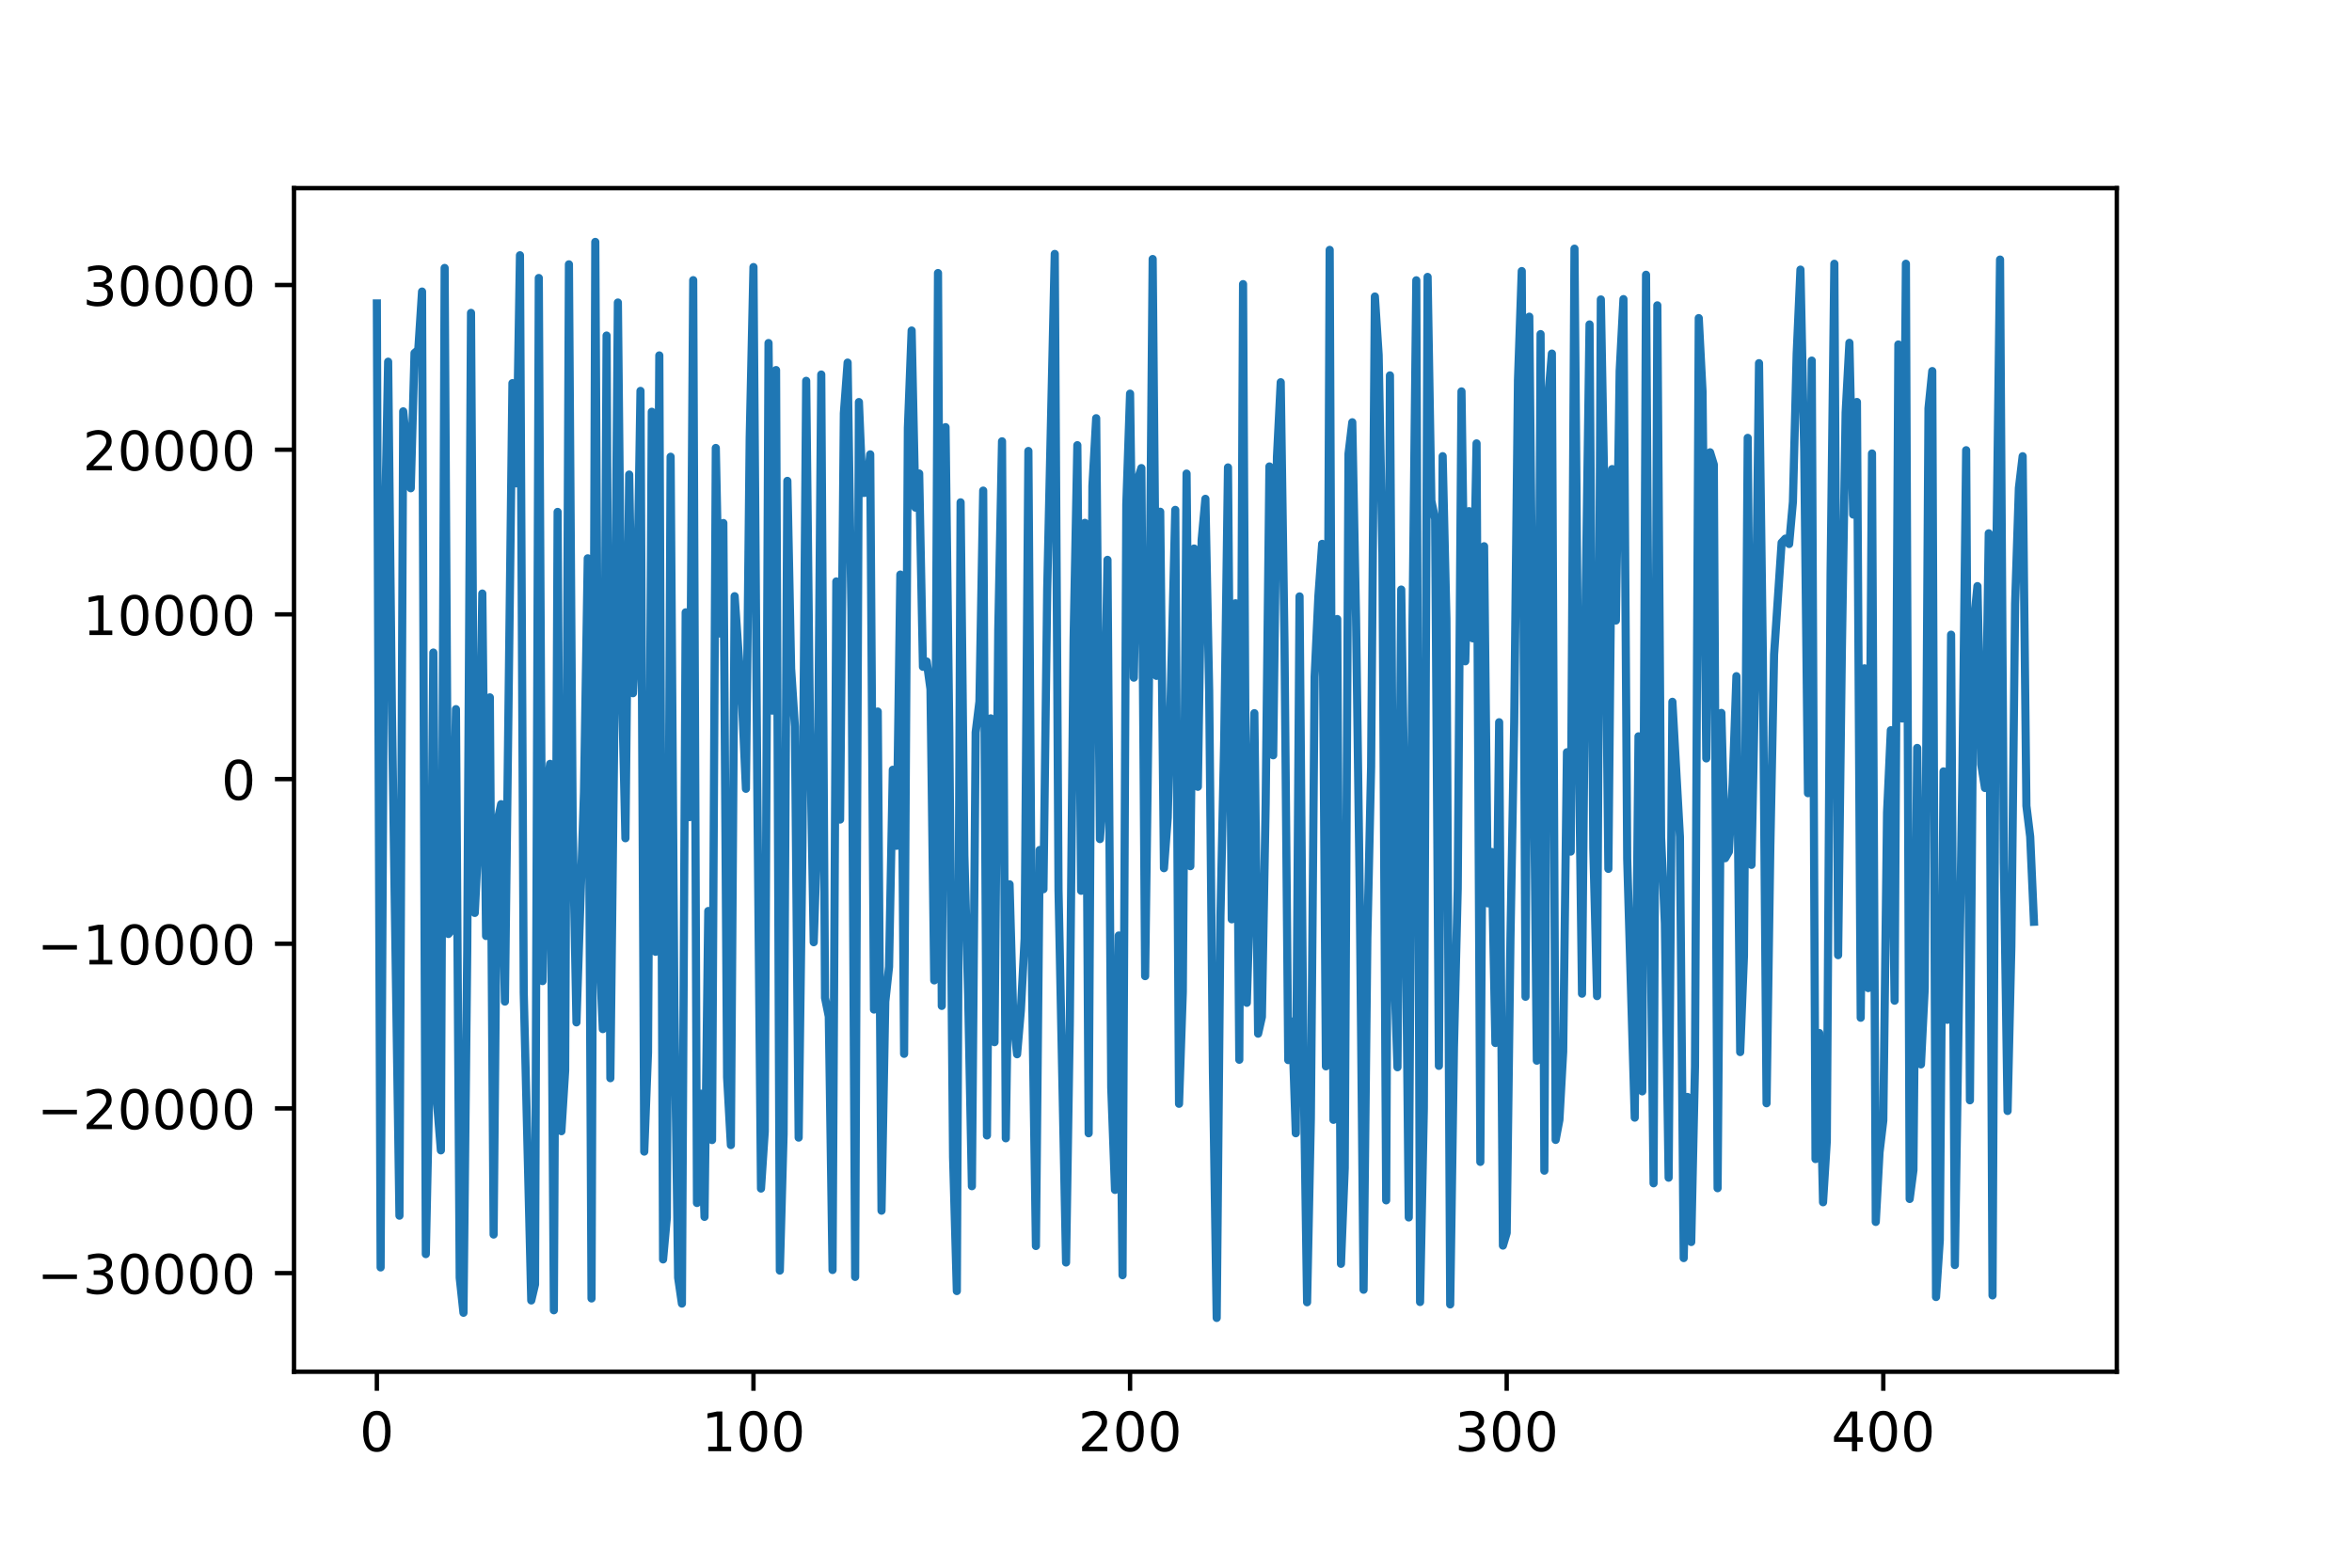 <?xml version="1.0" encoding="utf-8" standalone="no"?>
<!DOCTYPE svg PUBLIC "-//W3C//DTD SVG 1.1//EN"
  "http://www.w3.org/Graphics/SVG/1.1/DTD/svg11.dtd">
<!-- Created with matplotlib (https://matplotlib.org/) -->
<svg height="288pt" version="1.1" viewBox="0 0 432 288" width="432pt" xmlns="http://www.w3.org/2000/svg" xmlns:xlink="http://www.w3.org/1999/xlink">
 <defs>
  <style type="text/css">
*{stroke-linecap:butt;stroke-linejoin:round;}
  </style>
 </defs>
 <g id="figure_1">
  <g id="patch_1">
   <path d="M 0 288 
L 432 288 
L 432 0 
L 0 0 
z
" style="fill:#ffffff;"/>
  </g>
  <g id="axes_1">
   <g id="patch_2">
    <path d="M 54 252 
L 388.8 252 
L 388.8 34.56 
L 54 34.56 
z
" style="fill:#ffffff;"/>
   </g>
   <g id="matplotlib.axis_1">
    <g id="xtick_1">
     <g id="line2d_1">
      <defs>
       <path d="M 0 0 
L 0 3.5 
" id="m01a9cf6a71" style="stroke:#000000;stroke-width:0.8;"/>
      </defs>
      <g>
       <use style="stroke:#000000;stroke-width:0.8;" x="69.218" xlink:href="#m01a9cf6a71" y="252"/>
      </g>
     </g>
     <g id="text_1">
      <!-- 0 -->
      <defs>
       <path d="M 31.781 66.406 
Q 24.172 66.406 20.328 58.906 
Q 16.5 51.422 16.5 36.375 
Q 16.5 21.391 20.328 13.891 
Q 24.172 6.391 31.781 6.391 
Q 39.453 6.391 43.281 13.891 
Q 47.125 21.391 47.125 36.375 
Q 47.125 51.422 43.281 58.906 
Q 39.453 66.406 31.781 66.406 
z
M 31.781 74.219 
Q 44.047 74.219 50.516 64.516 
Q 56.984 54.828 56.984 36.375 
Q 56.984 17.969 50.516 8.266 
Q 44.047 -1.422 31.781 -1.422 
Q 19.531 -1.422 13.062 8.266 
Q 6.594 17.969 6.594 36.375 
Q 6.594 54.828 13.062 64.516 
Q 19.531 74.219 31.781 74.219 
z
" id="DejaVuSans-48"/>
      </defs>
      <g transform="translate(66.037 266.598)scale(0.1 -0.1)">
       <use xlink:href="#DejaVuSans-48"/>
      </g>
     </g>
    </g>
    <g id="xtick_2">
     <g id="line2d_2">
      <g>
       <use style="stroke:#000000;stroke-width:0.8;" x="138.392" xlink:href="#m01a9cf6a71" y="252"/>
      </g>
     </g>
     <g id="text_2">
      <!-- 100 -->
      <defs>
       <path d="M 12.406 8.297 
L 28.516 8.297 
L 28.516 63.922 
L 10.984 60.406 
L 10.984 69.391 
L 28.422 72.906 
L 38.281 72.906 
L 38.281 8.297 
L 54.391 8.297 
L 54.391 0 
L 12.406 0 
z
" id="DejaVuSans-49"/>
      </defs>
      <g transform="translate(128.848 266.598)scale(0.1 -0.1)">
       <use xlink:href="#DejaVuSans-49"/>
       <use x="63.623" xlink:href="#DejaVuSans-48"/>
       <use x="127.246" xlink:href="#DejaVuSans-48"/>
      </g>
     </g>
    </g>
    <g id="xtick_3">
     <g id="line2d_3">
      <g>
       <use style="stroke:#000000;stroke-width:0.8;" x="207.565" xlink:href="#m01a9cf6a71" y="252"/>
      </g>
     </g>
     <g id="text_3">
      <!-- 200 -->
      <defs>
       <path d="M 19.188 8.297 
L 53.609 8.297 
L 53.609 0 
L 7.328 0 
L 7.328 8.297 
Q 12.938 14.109 22.625 23.891 
Q 32.328 33.688 34.812 36.531 
Q 39.547 41.844 41.422 45.531 
Q 43.312 49.219 43.312 52.781 
Q 43.312 58.594 39.234 62.25 
Q 35.156 65.922 28.609 65.922 
Q 23.969 65.922 18.812 64.312 
Q 13.672 62.703 7.812 59.422 
L 7.812 69.391 
Q 13.766 71.781 18.938 73 
Q 24.125 74.219 28.422 74.219 
Q 39.75 74.219 46.484 68.547 
Q 53.219 62.891 53.219 53.422 
Q 53.219 48.922 51.531 44.891 
Q 49.859 40.875 45.406 35.406 
Q 44.188 33.984 37.641 27.219 
Q 31.109 20.453 19.188 8.297 
z
" id="DejaVuSans-50"/>
      </defs>
      <g transform="translate(198.022 266.598)scale(0.1 -0.1)">
       <use xlink:href="#DejaVuSans-50"/>
       <use x="63.623" xlink:href="#DejaVuSans-48"/>
       <use x="127.246" xlink:href="#DejaVuSans-48"/>
      </g>
     </g>
    </g>
    <g id="xtick_4">
     <g id="line2d_4">
      <g>
       <use style="stroke:#000000;stroke-width:0.8;" x="276.739" xlink:href="#m01a9cf6a71" y="252"/>
      </g>
     </g>
     <g id="text_4">
      <!-- 300 -->
      <defs>
       <path d="M 40.578 39.312 
Q 47.656 37.797 51.625 33 
Q 55.609 28.219 55.609 21.188 
Q 55.609 10.406 48.188 4.484 
Q 40.766 -1.422 27.094 -1.422 
Q 22.516 -1.422 17.656 -0.516 
Q 12.797 0.391 7.625 2.203 
L 7.625 11.719 
Q 11.719 9.328 16.594 8.109 
Q 21.484 6.891 26.812 6.891 
Q 36.078 6.891 40.938 10.547 
Q 45.797 14.203 45.797 21.188 
Q 45.797 27.641 41.281 31.266 
Q 36.766 34.906 28.719 34.906 
L 20.219 34.906 
L 20.219 43.016 
L 29.109 43.016 
Q 36.375 43.016 40.234 45.922 
Q 44.094 48.828 44.094 54.297 
Q 44.094 59.906 40.109 62.906 
Q 36.141 65.922 28.719 65.922 
Q 24.656 65.922 20.016 65.031 
Q 15.375 64.156 9.812 62.312 
L 9.812 71.094 
Q 15.438 72.656 20.344 73.438 
Q 25.25 74.219 29.594 74.219 
Q 40.828 74.219 47.359 69.109 
Q 53.906 64.016 53.906 55.328 
Q 53.906 49.266 50.438 45.094 
Q 46.969 40.922 40.578 39.312 
z
" id="DejaVuSans-51"/>
      </defs>
      <g transform="translate(267.195 266.598)scale(0.1 -0.1)">
       <use xlink:href="#DejaVuSans-51"/>
       <use x="63.623" xlink:href="#DejaVuSans-48"/>
       <use x="127.246" xlink:href="#DejaVuSans-48"/>
      </g>
     </g>
    </g>
    <g id="xtick_5">
     <g id="line2d_5">
      <g>
       <use style="stroke:#000000;stroke-width:0.8;" x="345.912" xlink:href="#m01a9cf6a71" y="252"/>
      </g>
     </g>
     <g id="text_5">
      <!-- 400 -->
      <defs>
       <path d="M 37.797 64.312 
L 12.891 25.391 
L 37.797 25.391 
z
M 35.203 72.906 
L 47.609 72.906 
L 47.609 25.391 
L 58.016 25.391 
L 58.016 17.188 
L 47.609 17.188 
L 47.609 0 
L 37.797 0 
L 37.797 17.188 
L 4.891 17.188 
L 4.891 26.703 
z
" id="DejaVuSans-52"/>
      </defs>
      <g transform="translate(336.369 266.598)scale(0.1 -0.1)">
       <use xlink:href="#DejaVuSans-52"/>
       <use x="63.623" xlink:href="#DejaVuSans-48"/>
       <use x="127.246" xlink:href="#DejaVuSans-48"/>
      </g>
     </g>
    </g>
   </g>
   <g id="matplotlib.axis_2">
    <g id="ytick_1">
     <g id="line2d_6">
      <defs>
       <path d="M 0 0 
L -3.5 0 
" id="m84192c66ed" style="stroke:#000000;stroke-width:0.8;"/>
      </defs>
      <g>
       <use style="stroke:#000000;stroke-width:0.8;" x="54" xlink:href="#m84192c66ed" y="233.884"/>
      </g>
     </g>
     <g id="text_6">
      <!-- −30000 -->
      <defs>
       <path d="M 10.594 35.5 
L 73.188 35.5 
L 73.188 27.203 
L 10.594 27.203 
z
" id="DejaVuSans-8722"/>
      </defs>
      <g transform="translate(6.808 237.684)scale(0.1 -0.1)">
       <use xlink:href="#DejaVuSans-8722"/>
       <use x="83.789" xlink:href="#DejaVuSans-51"/>
       <use x="147.412" xlink:href="#DejaVuSans-48"/>
       <use x="211.035" xlink:href="#DejaVuSans-48"/>
       <use x="274.658" xlink:href="#DejaVuSans-48"/>
       <use x="338.281" xlink:href="#DejaVuSans-48"/>
      </g>
     </g>
    </g>
    <g id="ytick_2">
     <g id="line2d_7">
      <g>
       <use style="stroke:#000000;stroke-width:0.8;" x="54" xlink:href="#m84192c66ed" y="203.63"/>
      </g>
     </g>
     <g id="text_7">
      <!-- −20000 -->
      <g transform="translate(6.808 207.43)scale(0.1 -0.1)">
       <use xlink:href="#DejaVuSans-8722"/>
       <use x="83.789" xlink:href="#DejaVuSans-50"/>
       <use x="147.412" xlink:href="#DejaVuSans-48"/>
       <use x="211.035" xlink:href="#DejaVuSans-48"/>
       <use x="274.658" xlink:href="#DejaVuSans-48"/>
       <use x="338.281" xlink:href="#DejaVuSans-48"/>
      </g>
     </g>
    </g>
    <g id="ytick_3">
     <g id="line2d_8">
      <g>
       <use style="stroke:#000000;stroke-width:0.8;" x="54" xlink:href="#m84192c66ed" y="173.377"/>
      </g>
     </g>
     <g id="text_8">
      <!-- −10000 -->
      <g transform="translate(6.808 177.176)scale(0.1 -0.1)">
       <use xlink:href="#DejaVuSans-8722"/>
       <use x="83.789" xlink:href="#DejaVuSans-49"/>
       <use x="147.412" xlink:href="#DejaVuSans-48"/>
       <use x="211.035" xlink:href="#DejaVuSans-48"/>
       <use x="274.658" xlink:href="#DejaVuSans-48"/>
       <use x="338.281" xlink:href="#DejaVuSans-48"/>
      </g>
     </g>
    </g>
    <g id="ytick_4">
     <g id="line2d_9">
      <g>
       <use style="stroke:#000000;stroke-width:0.8;" x="54" xlink:href="#m84192c66ed" y="143.123"/>
      </g>
     </g>
     <g id="text_9">
      <!-- 0 -->
      <g transform="translate(40.638 146.922)scale(0.1 -0.1)">
       <use xlink:href="#DejaVuSans-48"/>
      </g>
     </g>
    </g>
    <g id="ytick_5">
     <g id="line2d_10">
      <g>
       <use style="stroke:#000000;stroke-width:0.8;" x="54" xlink:href="#m84192c66ed" y="112.869"/>
      </g>
     </g>
     <g id="text_10">
      <!-- 10000 -->
      <g transform="translate(15.188 116.668)scale(0.1 -0.1)">
       <use xlink:href="#DejaVuSans-49"/>
       <use x="63.623" xlink:href="#DejaVuSans-48"/>
       <use x="127.246" xlink:href="#DejaVuSans-48"/>
       <use x="190.869" xlink:href="#DejaVuSans-48"/>
       <use x="254.492" xlink:href="#DejaVuSans-48"/>
      </g>
     </g>
    </g>
    <g id="ytick_6">
     <g id="line2d_11">
      <g>
       <use style="stroke:#000000;stroke-width:0.8;" x="54" xlink:href="#m84192c66ed" y="82.615"/>
      </g>
     </g>
     <g id="text_11">
      <!-- 20000 -->
      <g transform="translate(15.188 86.414)scale(0.1 -0.1)">
       <use xlink:href="#DejaVuSans-50"/>
       <use x="63.623" xlink:href="#DejaVuSans-48"/>
       <use x="127.246" xlink:href="#DejaVuSans-48"/>
       <use x="190.869" xlink:href="#DejaVuSans-48"/>
       <use x="254.492" xlink:href="#DejaVuSans-48"/>
      </g>
     </g>
    </g>
    <g id="ytick_7">
     <g id="line2d_12">
      <g>
       <use style="stroke:#000000;stroke-width:0.8;" x="54" xlink:href="#m84192c66ed" y="52.361"/>
      </g>
     </g>
     <g id="text_12">
      <!-- 30000 -->
      <g transform="translate(15.188 56.16)scale(0.1 -0.1)">
       <use xlink:href="#DejaVuSans-51"/>
       <use x="63.623" xlink:href="#DejaVuSans-48"/>
       <use x="127.246" xlink:href="#DejaVuSans-48"/>
       <use x="190.869" xlink:href="#DejaVuSans-48"/>
       <use x="254.492" xlink:href="#DejaVuSans-48"/>
      </g>
     </g>
    </g>
   </g>
   <g id="line2d_13">
    <path clip-path="url(#pda6b978819)" d="M 69.218 55.743 
L 69.91 232.838 
L 70.602 102.18 
L 71.293 66.45 
L 71.985 130.764 
L 73.369 223.332 
L 74.06 75.569 
L 75.444 89.697 
L 76.136 64.859 
L 76.827 64.248 
L 77.519 53.562 
L 78.211 230.39 
L 78.902 197.271 
L 79.594 119.879 
L 80.286 202.783 
L 80.978 211.333 
L 81.669 49.227 
L 82.361 171.582 
L 83.053 170.717 
L 83.745 130.28 
L 84.436 234.728 
L 85.128 241.169 
L 85.82 174.566 
L 86.512 57.48 
L 87.203 167.716 
L 87.895 153.79 
L 88.587 109.039 
L 89.279 171.952 
L 89.97 128.114 
L 90.662 226.796 
L 91.354 150.925 
L 92.045 147.736 
L 92.737 184.002 
L 94.121 70.389 
L 94.812 88.796 
L 95.504 46.894 
L 96.196 182.335 
L 97.579 238.906 
L 98.271 235.963 
L 98.963 51.072 
L 99.655 180.238 
L 100.346 145.8 
L 101.038 140.327 
L 101.73 240.71 
L 102.421 94.042 
L 103.113 207.815 
L 103.805 196.693 
L 104.497 48.561 
L 105.188 151.739 
L 105.88 187.823 
L 107.264 145.522 
L 107.955 102.567 
L 108.647 238.537 
L 109.339 44.444 
L 110.031 172.868 
L 110.722 189.057 
L 111.414 61.646 
L 112.106 198.073 
L 112.798 136.927 
L 113.489 55.577 
L 114.181 123.833 
L 114.873 153.993 
L 115.564 87.18 
L 116.256 127.348 
L 116.948 115.08 
L 117.64 71.811 
L 118.331 211.557 
L 119.023 193.35 
L 119.715 75.647 
L 120.407 174.853 
L 121.098 65.295 
L 121.79 231.367 
L 122.482 223.665 
L 123.174 83.91 
L 123.865 184.679 
L 124.557 234.725 
L 125.249 239.481 
L 125.94 112.494 
L 126.632 150.123 
L 127.324 51.469 
L 128.016 220.999 
L 128.707 200.914 
L 129.399 223.547 
L 130.091 167.362 
L 130.783 209.439 
L 131.474 82.297 
L 132.166 116.378 
L 132.858 96.087 
L 133.55 197.909 
L 134.241 210.362 
L 134.933 109.526 
L 136.317 129.575 
L 137.008 144.908 
L 137.7 80.415 
L 138.392 49.063 
L 139.083 143.198 
L 139.775 218.349 
L 140.467 207.842 
L 141.159 63.02 
L 141.85 130.552 
L 142.542 67.984 
L 143.234 233.418 
L 143.926 208.332 
L 144.617 88.342 
L 145.309 122.847 
L 146.001 133.463 
L 146.693 208.991 
L 147.384 155.654 
L 148.076 69.963 
L 148.768 133.535 
L 149.46 173.098 
L 150.151 152.057 
L 150.843 68.804 
L 151.535 183.309 
L 152.226 186.74 
L 152.918 233.309 
L 153.61 106.815 
L 154.302 150.568 
L 154.993 75.947 
L 155.685 66.614 
L 156.377 112.348 
L 157.069 234.58 
L 157.76 73.859 
L 158.452 90.566 
L 159.144 90.508 
L 159.836 83.471 
L 160.527 185.463 
L 161.219 130.716 
L 161.911 222.415 
L 162.602 184.008 
L 163.294 177.618 
L 163.986 141.413 
L 164.678 155.382 
L 165.369 105.556 
L 166.061 193.601 
L 166.753 78.637 
L 167.445 60.72 
L 168.136 93.255 
L 168.828 86.987 
L 169.52 122.499 
L 170.212 121.524 
L 170.903 126.601 
L 171.595 180.108 
L 172.287 50.159 
L 172.979 184.794 
L 173.67 78.473 
L 174.362 134.797 
L 175.054 212.543 
L 175.745 237.179 
L 176.437 92.284 
L 177.129 157.115 
L 177.821 182.737 
L 178.512 217.916 
L 179.204 134.54 
L 179.896 128.873 
L 180.588 90.13 
L 181.279 208.592 
L 181.971 131.971 
L 182.663 191.456 
L 183.355 115.695 
L 184.046 81.072 
L 184.738 209.115 
L 185.43 162.452 
L 186.121 187.369 
L 186.813 193.677 
L 187.505 185.611 
L 188.197 172.451 
L 188.888 82.854 
L 189.58 182.752 
L 190.272 228.901 
L 190.964 156.147 
L 191.655 163.356 
L 192.347 108.107 
L 193.731 46.649 
L 194.422 163.571 
L 195.806 231.933 
L 196.498 187.786 
L 197.189 117.588 
L 197.881 81.786 
L 198.573 163.641 
L 199.264 96.054 
L 199.956 208.193 
L 200.648 89.259 
L 201.34 76.83 
L 202.031 154.147 
L 202.723 144.227 
L 203.415 102.852 
L 204.107 199.828 
L 204.798 218.6 
L 205.49 171.861 
L 206.182 234.269 
L 206.874 92.629 
L 207.565 72.317 
L 208.257 124.492 
L 208.949 88.203 
L 209.64 85.991 
L 210.332 179.324 
L 211.024 125.978 
L 211.716 47.584 
L 212.407 124.16 
L 213.099 94.012 
L 213.791 159.496 
L 214.483 150.229 
L 215.866 93.67 
L 216.558 202.78 
L 217.25 182.265 
L 217.941 87.002 
L 218.633 159.127 
L 219.325 100.77 
L 220.017 144.539 
L 220.708 99.227 
L 221.4 91.64 
L 222.092 126.882 
L 222.783 196.76 
L 223.475 242.116 
L 224.167 168.249 
L 224.859 135.762 
L 225.55 85.87 
L 226.242 168.887 
L 226.934 110.83 
L 227.626 194.687 
L 228.317 52.198 
L 229.009 184.226 
L 229.701 160.927 
L 230.393 131.018 
L 231.084 189.895 
L 231.776 186.818 
L 232.468 147.658 
L 233.16 85.692 
L 233.851 138.751 
L 234.543 83.967 
L 235.235 70.223 
L 235.926 118.009 
L 236.618 194.748 
L 237.31 187.662 
L 238.002 208.19 
L 238.693 109.568 
L 239.385 192.948 
L 240.077 239.239 
L 240.769 205.449 
L 241.46 124.332 
L 242.152 109.538 
L 242.844 99.914 
L 243.536 195.898 
L 244.227 45.908 
L 244.919 205.724 
L 245.611 113.722 
L 246.302 232.172 
L 246.994 214.585 
L 247.686 83.371 
L 248.378 77.578 
L 249.069 113.504 
L 249.761 165.072 
L 250.453 236.94 
L 251.145 172.375 
L 251.836 140.957 
L 252.528 54.473 
L 253.22 65.198 
L 253.912 101.62 
L 254.603 220.515 
L 255.295 68.964 
L 255.987 175.273 
L 256.679 196.064 
L 257.37 108.31 
L 258.062 154.958 
L 258.754 223.658 
L 259.445 114.194 
L 260.137 51.496 
L 260.829 239.194 
L 261.521 203.679 
L 262.212 50.873 
L 262.904 91.994 
L 263.596 95.37 
L 264.288 195.81 
L 264.979 83.807 
L 265.671 113.725 
L 266.363 239.633 
L 267.055 192.34 
L 267.746 163.232 
L 268.438 71.908 
L 269.13 121.485 
L 269.821 93.909 
L 270.513 117.274 
L 271.205 81.456 
L 271.897 213.454 
L 272.588 100.35 
L 273.28 165.955 
L 273.972 156.516 
L 274.664 191.611 
L 275.355 132.679 
L 276.047 228.829 
L 276.739 226.505 
L 277.431 172.357 
L 278.122 132.7 
L 278.814 69.757 
L 279.506 49.799 
L 280.198 183.112 
L 280.889 58.179 
L 282.273 194.857 
L 282.964 61.38 
L 283.656 215.063 
L 284.348 73.185 
L 285.04 64.956 
L 285.731 209.409 
L 286.423 205.733 
L 287.115 193.196 
L 287.807 138.194 
L 288.498 156.446 
L 289.19 45.684 
L 289.882 129.03 
L 290.574 182.553 
L 291.265 108.334 
L 291.957 59.601 
L 292.649 155.878 
L 293.34 182.994 
L 294.032 55.011 
L 294.724 93.001 
L 295.416 159.62 
L 296.107 86.176 
L 296.799 113.994 
L 297.491 68.166 
L 298.183 54.951 
L 298.874 157.741 
L 300.258 205.325 
L 300.95 135.275 
L 301.641 200.493 
L 302.333 50.479 
L 303.025 157.832 
L 303.717 217.384 
L 304.408 56.094 
L 305.1 153.851 
L 305.792 169.649 
L 306.483 216.355 
L 307.175 128.931 
L 308.559 153.742 
L 309.25 231.122 
L 309.942 201.519 
L 310.634 228.172 
L 311.326 195.916 
L 312.017 58.442 
L 312.709 71.923 
L 313.401 139.329 
L 314.093 83.093 
L 314.784 85.353 
L 315.476 218.282 
L 316.168 130.973 
L 316.86 157.663 
L 317.551 156.459 
L 318.243 143.903 
L 318.935 124.223 
L 319.626 193.278 
L 320.318 175.649 
L 321.01 80.44 
L 321.702 158.885 
L 322.393 124.026 
L 323.085 66.717 
L 323.777 119.688 
L 324.469 202.68 
L 325.16 155.657 
L 325.852 120.254 
L 327.236 99.69 
L 327.927 98.949 
L 328.619 99.941 
L 329.311 92.199 
L 330.002 65.007 
L 330.694 49.535 
L 331.386 82.863 
L 332.078 145.715 
L 332.769 66.245 
L 333.461 212.93 
L 334.153 189.774 
L 334.845 220.869 
L 335.536 209.618 
L 336.228 105.387 
L 336.92 48.458 
L 337.612 175.473 
L 338.303 119.261 
L 338.995 75.79 
L 339.687 62.98 
L 340.379 94.532 
L 341.07 73.847 
L 341.762 186.973 
L 342.454 122.78 
L 343.145 181.521 
L 343.837 83.308 
L 344.529 224.478 
L 345.221 211.684 
L 345.912 205.845 
L 346.604 149.291 
L 347.296 134.149 
L 347.988 183.838 
L 348.679 63.283 
L 349.371 132.004 
L 350.063 48.455 
L 350.755 220.261 
L 351.446 214.97 
L 352.138 137.402 
L 352.83 195.538 
L 353.521 181.581 
L 354.213 75.03 
L 354.905 68.169 
L 355.597 238.274 
L 356.288 227.846 
L 356.98 141.713 
L 357.672 187.354 
L 358.364 116.599 
L 359.055 232.399 
L 360.439 142.173 
L 361.131 82.712 
L 361.822 202.136 
L 362.514 114.678 
L 363.206 107.677 
L 363.898 140.424 
L 364.589 144.759 
L 365.281 97.975 
L 365.973 237.978 
L 366.664 103.039 
L 367.356 47.687 
L 368.048 158.404 
L 368.74 204.093 
L 369.431 173.951 
L 370.123 110.908 
L 370.815 89.652 
L 371.507 83.816 
L 372.198 148.036 
L 372.89 153.699 
L 373.582 169.335 
L 373.582 169.335 
" style="fill:none;stroke:#1f77b4;stroke-linecap:square;stroke-width:1.5;"/>
   </g>
   <g id="patch_3">
    <path d="M 54 252 
L 54 34.56 
" style="fill:none;stroke:#000000;stroke-linecap:square;stroke-linejoin:miter;stroke-width:0.8;"/>
   </g>
   <g id="patch_4">
    <path d="M 388.8 252 
L 388.8 34.56 
" style="fill:none;stroke:#000000;stroke-linecap:square;stroke-linejoin:miter;stroke-width:0.8;"/>
   </g>
   <g id="patch_5">
    <path d="M 54 252 
L 388.8 252 
" style="fill:none;stroke:#000000;stroke-linecap:square;stroke-linejoin:miter;stroke-width:0.8;"/>
   </g>
   <g id="patch_6">
    <path d="M 54 34.56 
L 388.8 34.56 
" style="fill:none;stroke:#000000;stroke-linecap:square;stroke-linejoin:miter;stroke-width:0.8;"/>
   </g>
  </g>
 </g>
 <defs>
  <clipPath id="pda6b978819">
   <rect height="217.44" width="334.8" x="54" y="34.56"/>
  </clipPath>
 </defs>
</svg>
